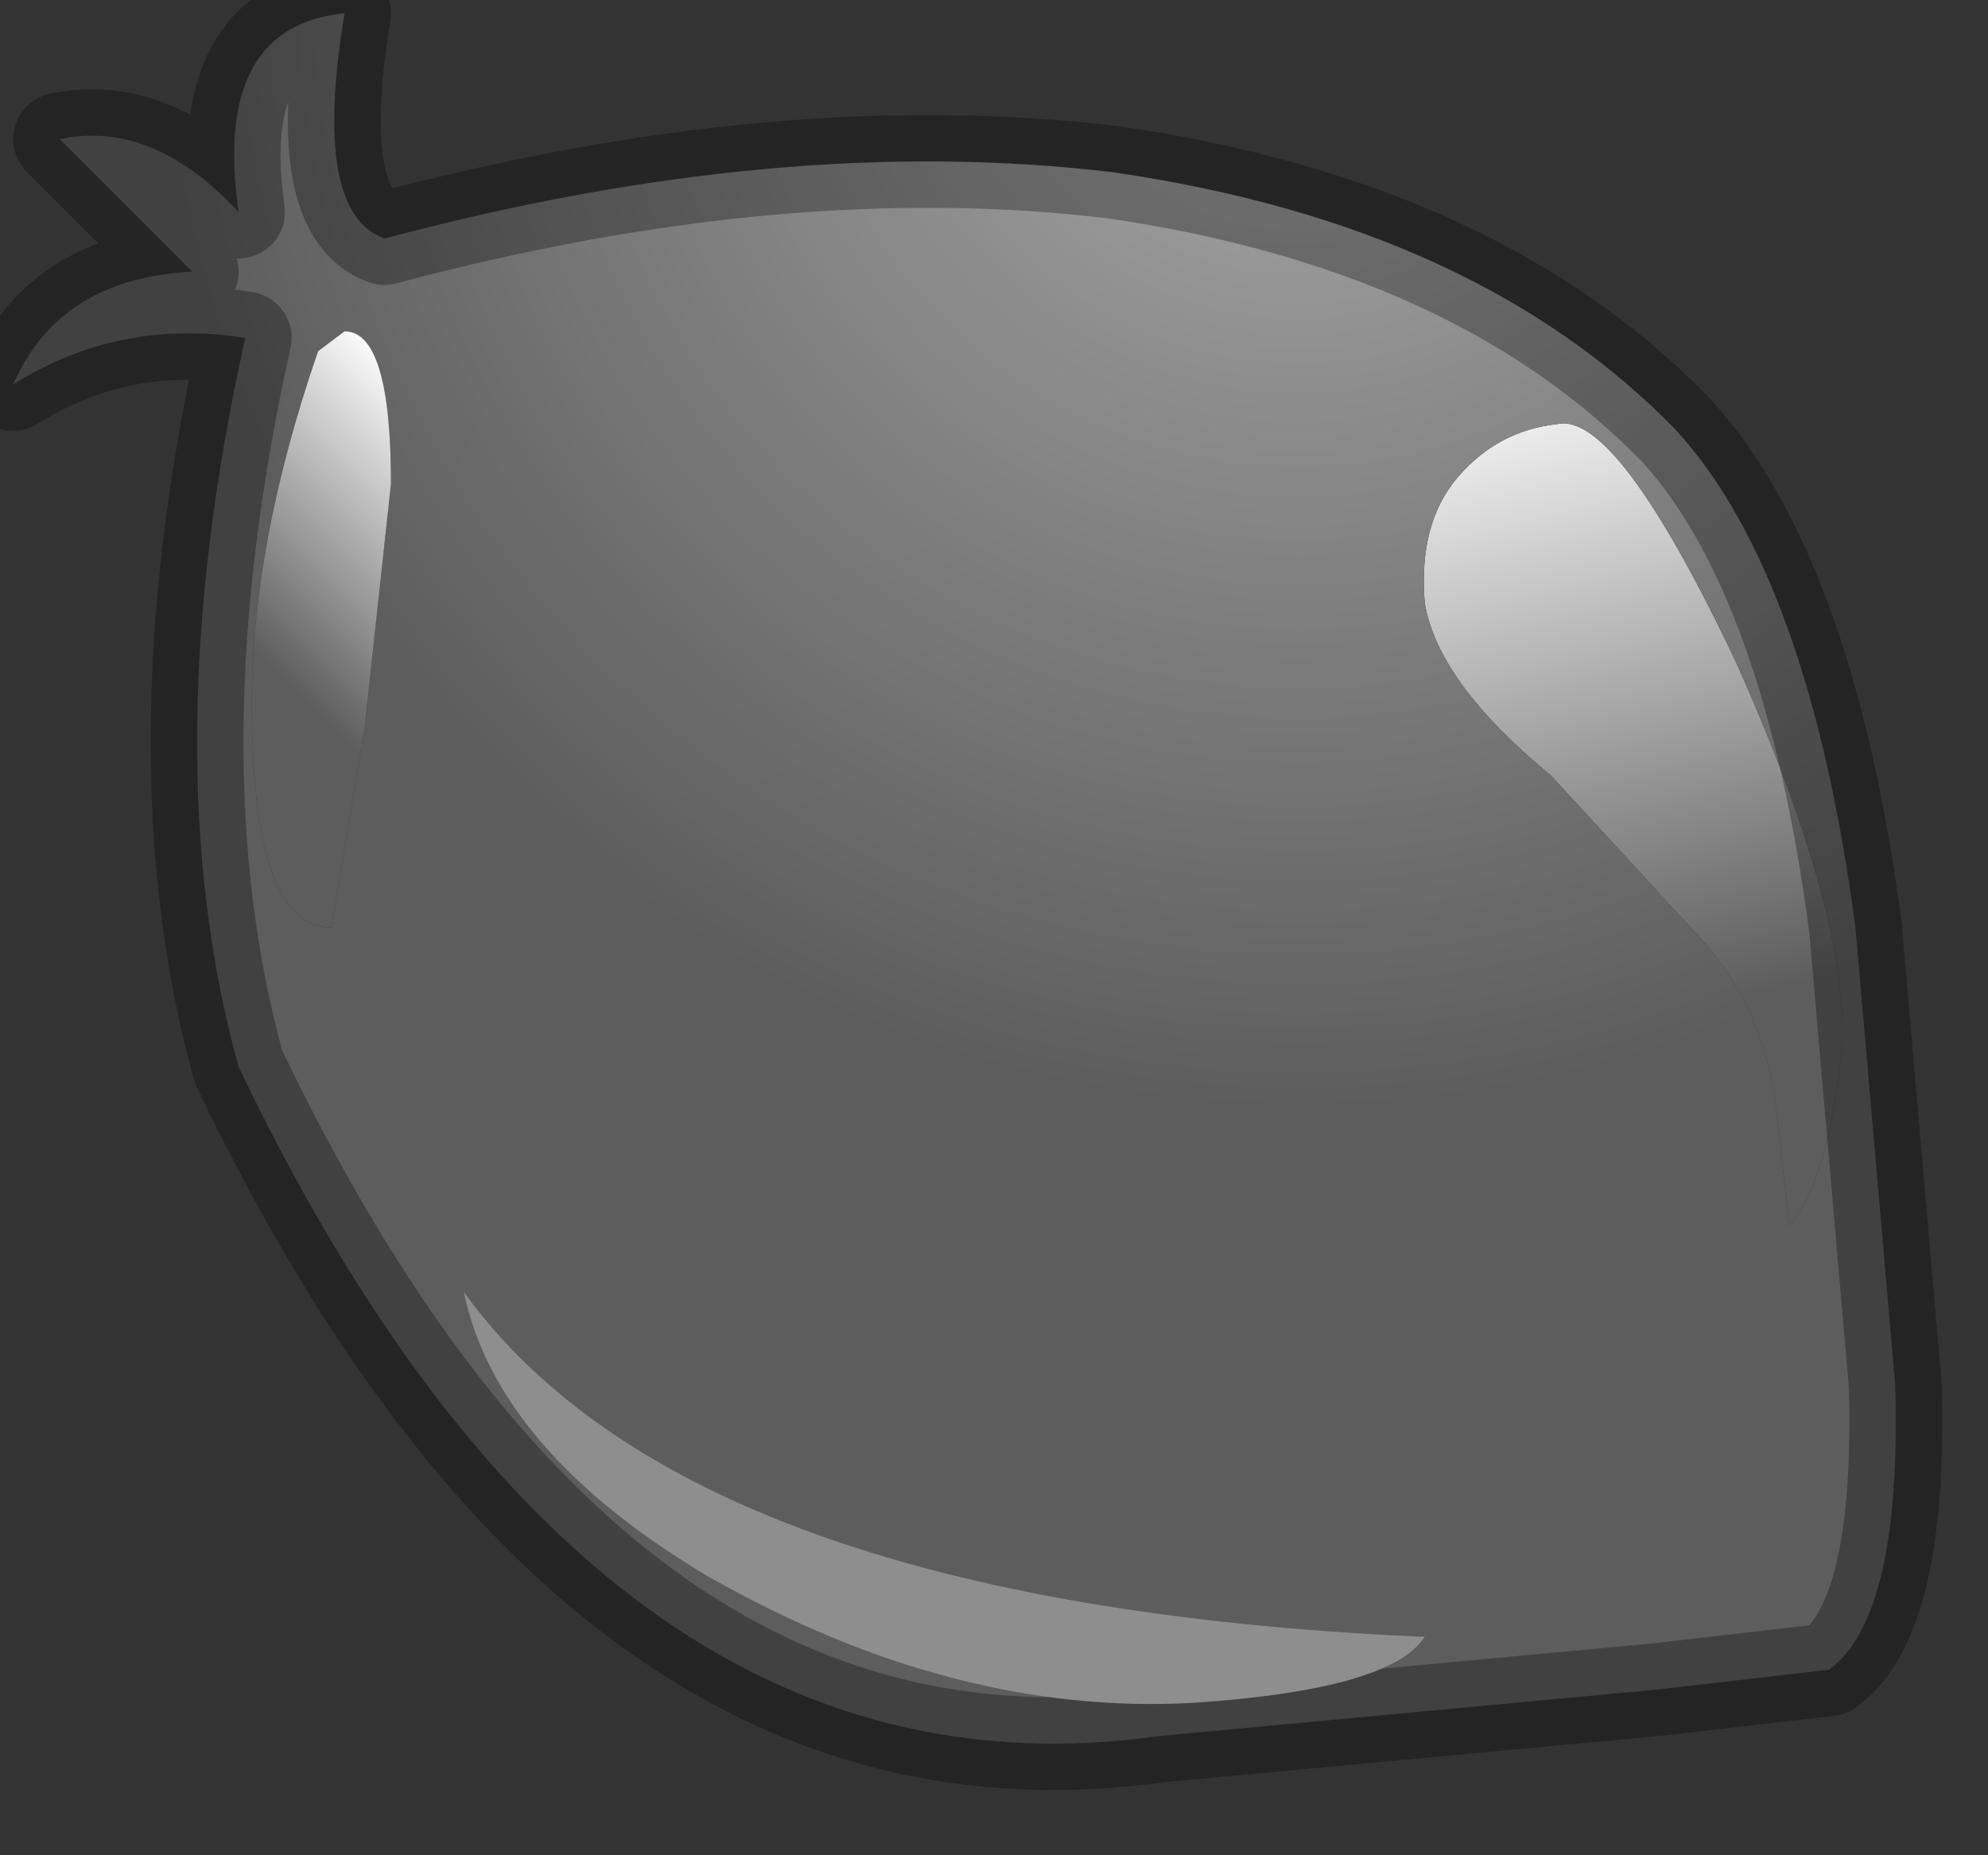 <?xml version="1.0" encoding="utf-8"?>
<svg version="1.1" id="Layer_1"
xmlns="http://www.w3.org/2000/svg"
xmlns:xlink="http://www.w3.org/1999/xlink"
width="15px" height="14px"
xml:space="preserve">
<rect width="100%" height="100%" fill="#333333" stroke="none"/>
<g id="PathID_2985" transform="matrix(1, 0, 0, 1, 0.1, 0.1)">
<linearGradient
id="LinearGradID_940" gradientUnits="userSpaceOnUse" gradientTransform="matrix(-0.001, -0.003, 0.004, -0.001, 12.1, 5)" spreadMethod ="pad" x1="-819.2" y1="0" x2="819.2" y2="0" >
<stop  offset="0" style="stop-color:#5D5D5D;stop-opacity:1" />
<stop  offset="1" style="stop-color:#FFFFFF;stop-opacity:1" />
</linearGradient>
<path style="fill:url(#LinearGradID_940) " d="M10.65 4.45Q10.6 3.85 10.9 3.5Q11.2 3.15 11.65 3.1Q12.1 3 13 4.9Q13.85 6.8 13.8 7.8Q13.7 8.8 13.4 9.15L13.3 8.25Q13.2 7.5 12.75 7L11.6 5.75Q10.75 5.05 10.65 4.45" />
<radialGradient
id="RadialGradID_941" gradientUnits="userSpaceOnUse" gradientTransform="matrix(0.011, 0, 0, 0.011, 9.7, -0.35)" spreadMethod ="pad" cx="0" cy="0" r="819.2" fx="0" fy="0" >
<stop  offset="0.004"  style="stop-color:#AAAAAA;stop-opacity:1" />
<stop  offset="0.957"  style="stop-color:#5D5D5D;stop-opacity:1" />
</radialGradient>
<path style="fill:url(#RadialGradID_941) " d="M11.6 5.75L12.75 7Q13.2 7.5 13.3 8.25L13.4 9.15Q13.7 8.8 13.8 7.8Q13.85 6.8 13 4.9Q12.1 3 11.65 3.1Q11.2 3.15 10.9 3.5Q10.6 3.85 10.65 4.45Q10.75 5.05 11.6 5.75M14.2 10.35Q14.25 12.1 13.7 12.5L12.4 12.65L8.65 13Q4.4 13.6 1.7 7.95Q1.05 5.6 1.75 2.45Q0.8 2.3 0 2.8Q0.35 2 1.35 1.95L0.35 0.95Q1.05 0.8 1.7 1.5Q1.5 0.1 2.5 0Q2.25 1.5 2.8 1.7Q5.8 0.9 8.3 1.2Q11.05 1.6 12.55 3.15Q13.55 4.25 13.9 6.9L14.2 10.35M2.3 2.55Q1.8 4 1.8 5.2Q1.8 6.9 2.4 6.9L2.65 5.4L2.85 3.55Q2.85 2.4 2.5 2.4L2.3 2.55" />
<linearGradient
id="LinearGradID_942" gradientUnits="userSpaceOnUse" gradientTransform="matrix(0.001, -0.001, 0.002, 0.002, 2.65, 4)" spreadMethod ="pad" x1="-819.2" y1="0" x2="819.2" y2="0" >
<stop  offset="0" style="stop-color:#5D5D5D;stop-opacity:1" />
<stop  offset="1" style="stop-color:#FFFFFF;stop-opacity:1" />
</linearGradient>
<path style="fill:url(#LinearGradID_942) " d="M2.5 2.4Q2.85 2.4 2.85 3.55L2.65 5.4L2.4 6.9Q1.8 6.9 1.8 5.2Q1.8 4 2.3 2.55L2.5 2.4" />
<path style="fill:none;stroke-width:0.7;stroke-linecap:round;stroke-linejoin:round;stroke-miterlimit:3;stroke:#000000;stroke-opacity:0.302" d="M13.9 6.9Q13.55 4.25 12.55 3.15Q11.05 1.6 8.3 1.2Q5.8 0.9 2.8 1.7Q2.25 1.5 2.5 0Q1.5 0.1 1.7 1.5Q1.05 0.8 0.35 0.95L1.35 1.95Q0.35 2 0 2.8Q0.8 2.3 1.75 2.45Q1.05 5.6 1.7 7.95Q4.4 13.6 8.65 13L12.4 12.65L13.7 12.5Q14.25 12.1 14.2 10.35L13.9 6.9z" />
</g>
<g id="PathID_2986" transform="matrix(1, 0, 0, 1, 0.1, 0.1)">
<path style="fill:#8E8E8E;fill-opacity:1" d="M3.4 9.65Q5.1 12 10.6 12.25L10.65 12.25Q10.4 12.65 8.9 12.75Q7.1 12.85 5.25 11.8Q3.65 10.85 3.4 9.65" />
</g>
</svg>
